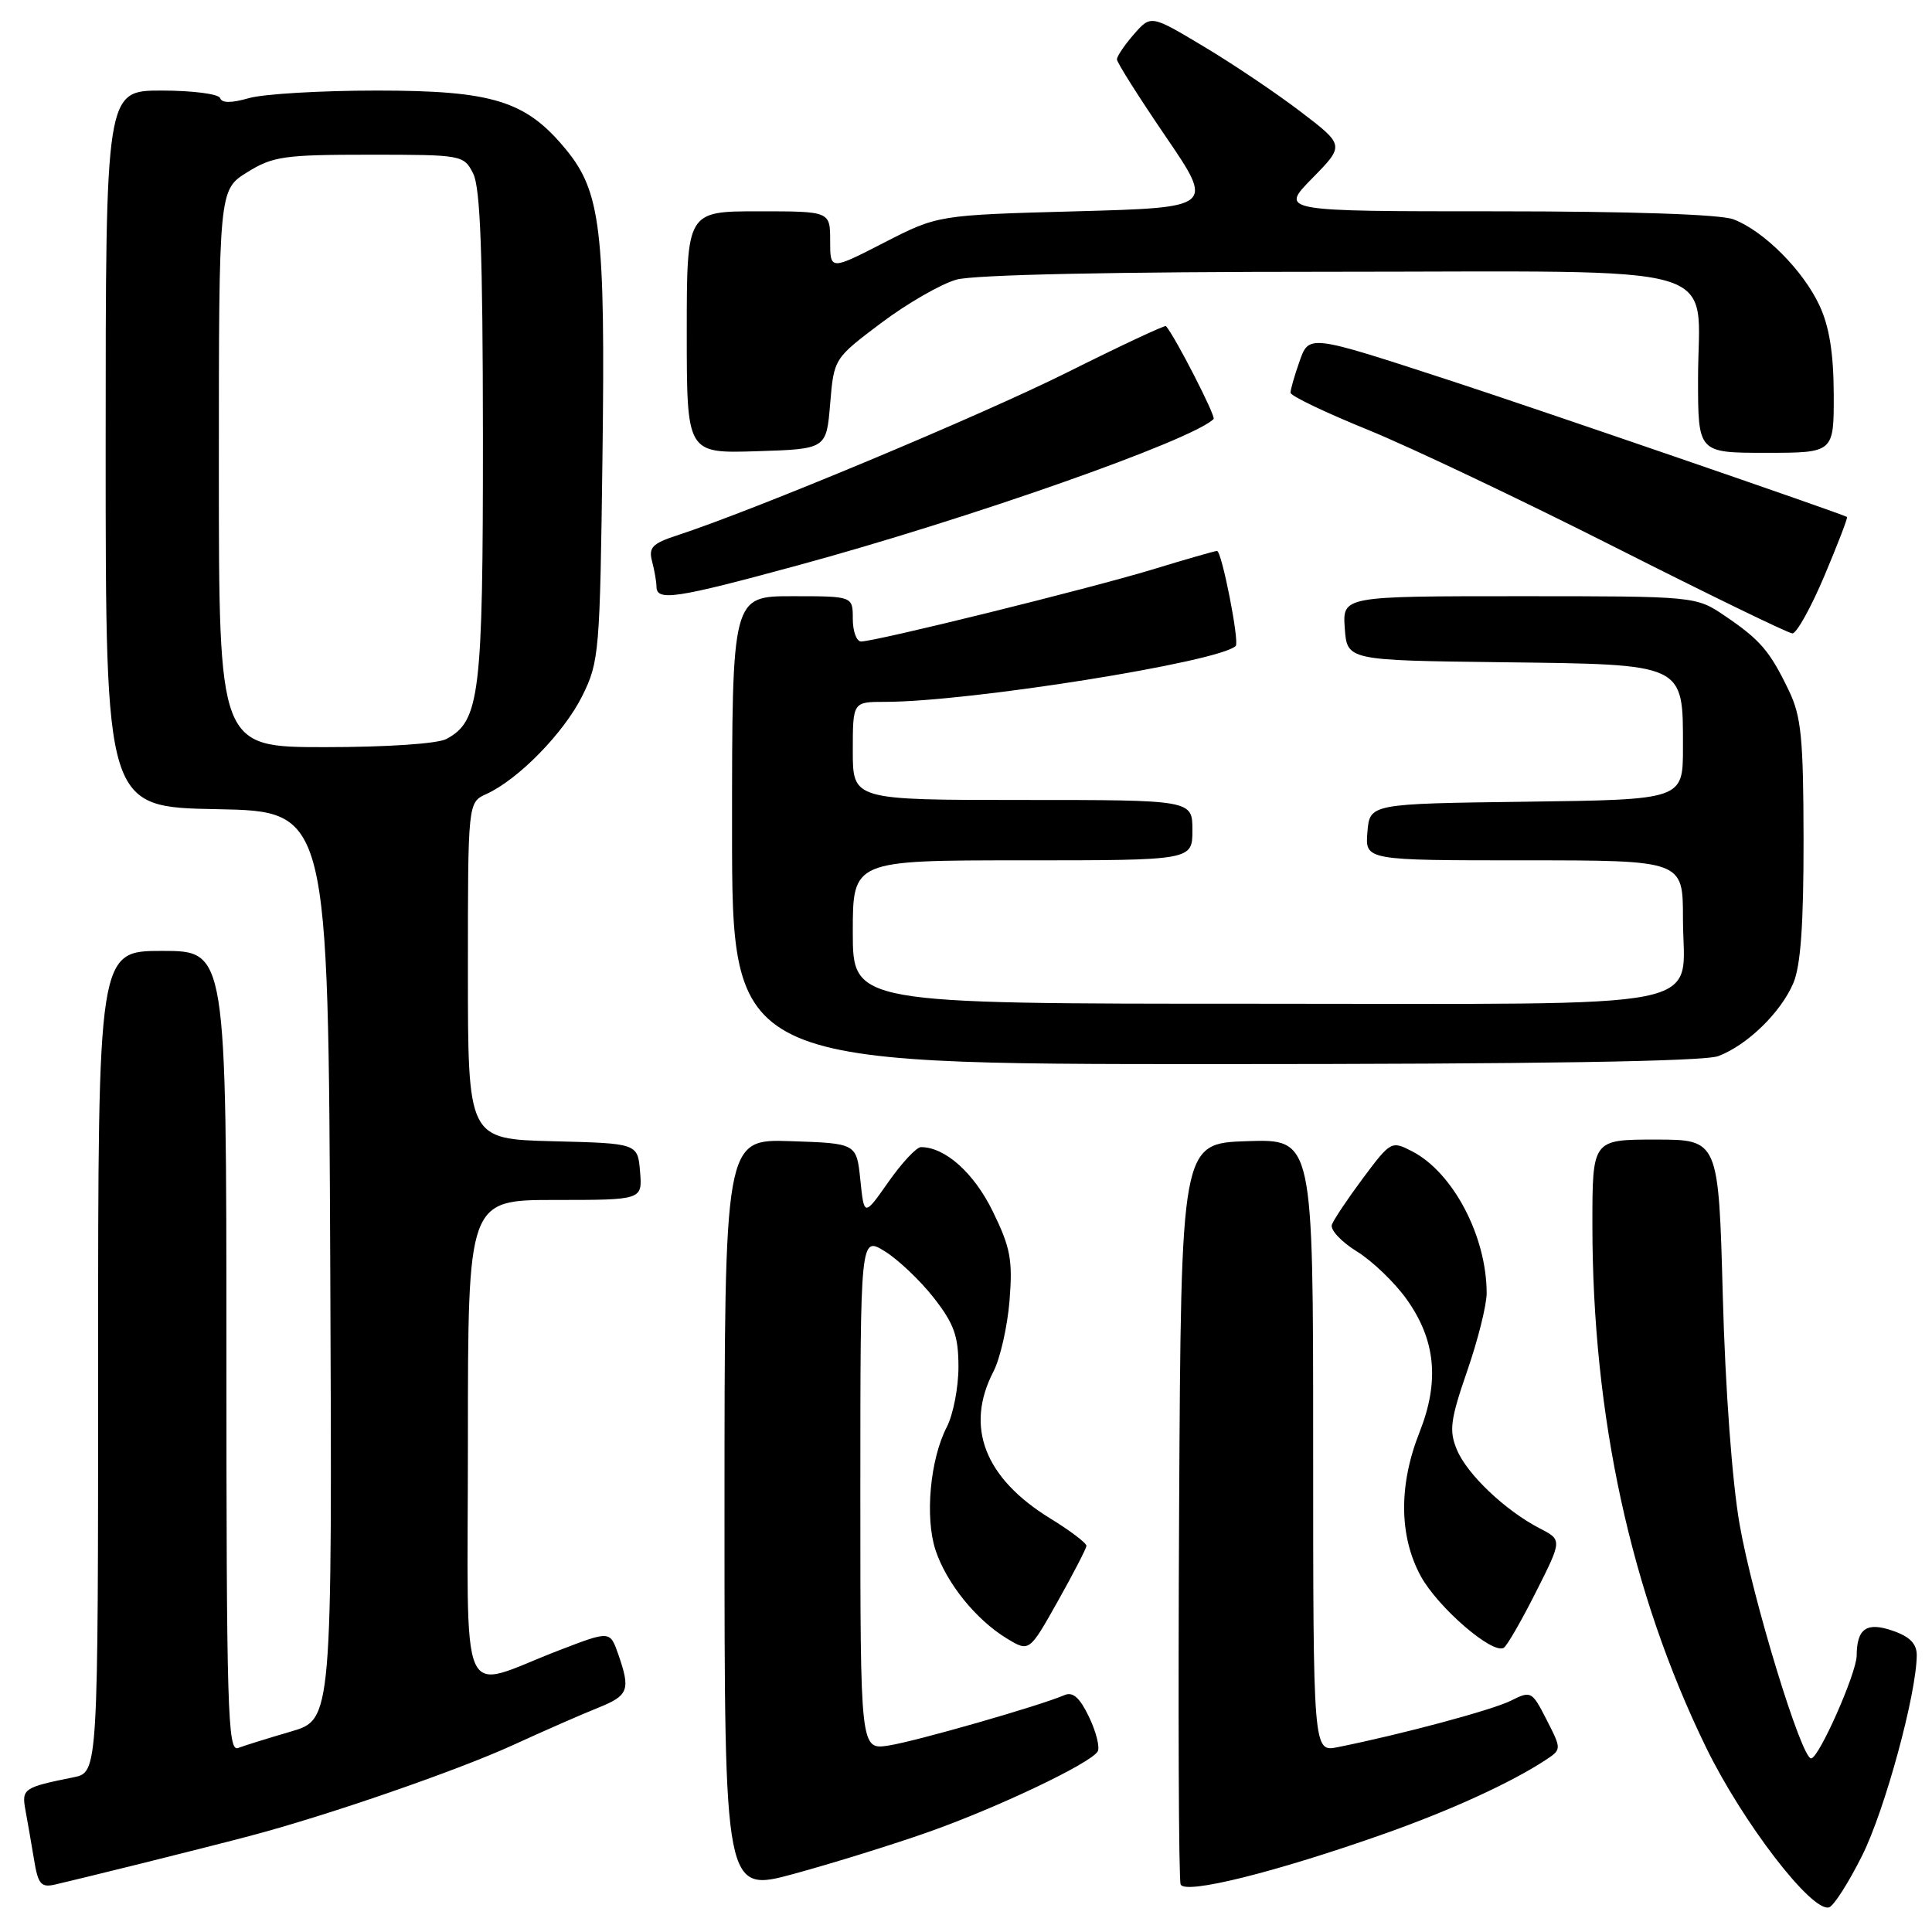 <?xml version="1.0" encoding="UTF-8" standalone="no"?>
<!DOCTYPE svg PUBLIC "-//W3C//DTD SVG 1.1//EN" "http://www.w3.org/Graphics/SVG/1.1/DTD/svg11.dtd" >
<svg xmlns="http://www.w3.org/2000/svg" xmlns:xlink="http://www.w3.org/1999/xlink" version="1.1" viewBox="0 0 256 256">
 <g >
 <path fill="currentColor"
d=" M 246.76 245.84 C 249.75 239.86 253.93 224.52 253.98 219.35 C 253.99 217.82 253.08 216.87 250.82 216.09 C 247.35 214.88 246.04 215.77 246.02 219.37 C 246.00 221.71 241.00 233.00 239.98 233.00 C 238.69 233.00 232.24 211.89 230.51 202.00 C 229.52 196.38 228.61 184.03 228.28 171.75 C 227.72 151.00 227.72 151.00 219.36 151.00 C 211.00 151.00 211.00 151.00 211.00 162.28 C 211.00 187.64 216.09 211.05 226.04 231.50 C 230.91 241.49 240.10 253.45 242.37 252.73 C 242.99 252.53 244.97 249.43 246.76 245.84 Z  M 123.00 242.76 C 132.06 239.57 144.46 233.68 145.44 232.09 C 145.77 231.57 145.26 229.52 144.32 227.54 C 143.08 224.95 142.17 224.13 141.05 224.61 C 137.80 226.02 121.33 230.74 117.75 231.29 C 114.00 231.87 114.00 231.87 114.00 197.84 C 114.00 163.80 114.00 163.80 117.25 165.81 C 119.04 166.92 121.96 169.70 123.75 171.99 C 126.42 175.41 127.00 177.04 127.00 181.13 C 127.00 183.86 126.30 187.45 125.45 189.10 C 123.24 193.37 122.54 201.07 123.96 205.39 C 125.41 209.77 129.31 214.61 133.40 217.10 C 136.38 218.91 136.38 218.91 140.15 212.20 C 142.22 208.52 143.93 205.20 143.96 204.84 C 143.98 204.47 141.81 202.82 139.13 201.18 C 130.46 195.84 127.84 189.07 131.63 181.75 C 132.53 180.01 133.49 175.77 133.77 172.33 C 134.20 166.94 133.89 165.30 131.55 160.52 C 129.06 155.42 125.24 152.00 122.03 152.00 C 121.44 152.00 119.51 154.07 117.73 156.60 C 114.50 161.20 114.50 161.20 114.00 156.35 C 113.50 151.50 113.50 151.50 104.75 151.21 C 96.00 150.92 96.00 150.92 96.00 200.86 C 96.00 250.80 96.00 250.80 105.25 248.28 C 110.34 246.89 118.33 244.41 123.00 242.76 Z  M 183.50 242.96 C 192.23 239.87 200.17 236.24 204.72 233.26 C 206.94 231.81 206.94 231.81 204.94 227.89 C 203.00 224.09 202.87 224.01 200.22 225.34 C 197.77 226.58 185.72 229.81 177.25 231.51 C 174.00 232.16 174.00 232.16 174.00 191.54 C 174.00 150.92 174.00 150.92 165.25 151.21 C 156.50 151.50 156.50 151.50 156.24 200.00 C 156.10 226.68 156.18 249.04 156.44 249.69 C 156.97 251.08 169.03 248.08 183.50 242.96 Z  M 18.50 246.98 C 23.45 245.75 29.98 244.10 33.00 243.30 C 43.21 240.62 60.45 234.67 68.00 231.22 C 72.12 229.33 77.19 227.11 79.25 226.29 C 83.30 224.66 83.57 223.94 81.92 219.19 C 80.83 216.08 80.83 216.08 74.17 218.64 C 60.49 223.88 62.00 227.32 62.00 190.93 C 62.00 159.00 62.00 159.00 73.56 159.00 C 85.12 159.00 85.12 159.00 84.81 155.25 C 84.50 151.50 84.50 151.50 73.25 151.22 C 62.00 150.93 62.00 150.93 62.00 128.63 C 62.00 106.32 62.00 106.32 64.45 105.21 C 68.70 103.27 74.72 97.11 77.15 92.22 C 79.40 87.69 79.50 86.44 79.83 60.50 C 80.22 30.46 79.61 25.41 74.97 19.78 C 69.68 13.36 65.31 12.00 49.93 12.00 C 42.54 12.00 34.92 12.45 32.99 13.00 C 30.66 13.67 29.39 13.67 29.17 13.00 C 28.98 12.45 25.50 12.00 21.42 12.00 C 14.00 12.00 14.00 12.00 14.00 59.47 C 14.00 106.95 14.00 106.95 28.75 107.22 C 43.50 107.50 43.50 107.50 43.76 167.68 C 44.02 227.85 44.02 227.85 38.54 229.44 C 35.54 230.32 32.38 231.30 31.54 231.62 C 30.17 232.15 30.00 226.47 30.00 179.11 C 30.00 126.00 30.00 126.00 21.50 126.00 C 13.00 126.00 13.00 126.00 13.00 180.42 C 13.00 234.84 13.00 234.84 9.75 235.50 C 3.13 236.83 2.85 237.02 3.37 239.84 C 3.64 241.30 4.15 244.23 4.50 246.35 C 5.04 249.68 5.43 250.14 7.31 249.71 C 8.52 249.43 13.55 248.21 18.50 246.98 Z  M 203.52 210.95 C 207.00 204.05 207.00 204.05 204.01 202.51 C 199.45 200.15 194.38 195.34 193.04 192.08 C 191.99 189.57 192.18 188.12 194.41 181.66 C 195.84 177.54 197.00 172.89 196.99 171.33 C 196.98 163.81 192.54 155.36 187.12 152.56 C 184.38 151.14 184.28 151.20 180.62 156.09 C 178.58 158.83 176.72 161.61 176.48 162.28 C 176.24 162.95 177.72 164.54 179.77 165.81 C 181.82 167.07 184.80 169.93 186.38 172.15 C 190.24 177.55 190.77 183.03 188.09 189.79 C 185.32 196.78 185.38 203.54 188.25 208.83 C 190.51 212.98 197.77 219.26 199.26 218.34 C 199.69 218.07 201.61 214.75 203.52 210.95 Z  M 227.68 139.94 C 231.52 138.49 235.96 134.17 237.62 130.28 C 238.60 127.99 238.99 122.50 238.98 111.28 C 238.96 97.79 238.68 94.92 237.03 91.50 C 234.52 86.27 233.25 84.79 228.59 81.63 C 224.72 79.00 224.72 79.00 201.30 79.00 C 177.89 79.00 177.89 79.00 178.19 83.25 C 178.50 87.50 178.50 87.50 199.00 87.75 C 223.45 88.05 223.00 87.84 223.00 99.09 C 223.00 105.96 223.00 105.96 202.25 106.23 C 181.50 106.50 181.50 106.50 181.19 110.25 C 180.88 114.00 180.88 114.00 201.94 114.00 C 223.00 114.00 223.00 114.00 223.00 121.67 C 223.00 134.10 228.50 133.00 166.35 133.00 C 113.00 133.00 113.00 133.00 113.00 123.50 C 113.00 114.00 113.00 114.00 135.50 114.00 C 158.00 114.00 158.00 114.00 158.00 110.00 C 158.00 106.00 158.00 106.00 135.50 106.00 C 113.00 106.00 113.00 106.00 113.00 99.50 C 113.00 93.00 113.00 93.00 117.25 93.00 C 128.43 93.00 161.62 87.71 163.74 85.59 C 164.26 85.07 161.89 73.00 161.26 73.00 C 161.00 73.00 157.12 74.11 152.64 75.48 C 144.23 78.03 116.03 85.00 114.10 85.00 C 113.49 85.00 113.00 83.65 113.00 82.00 C 113.00 79.00 113.00 79.00 105.00 79.00 C 97.00 79.00 97.00 79.00 97.00 110.00 C 97.00 141.00 97.00 141.00 160.93 141.00 C 203.68 141.00 225.80 140.65 227.68 139.94 Z  M 241.74 76.31 C 243.52 72.09 244.87 68.58 244.74 68.50 C 244.01 68.05 203.52 54.13 192.36 50.49 C 173.10 44.21 173.46 44.26 172.12 48.10 C 171.50 49.86 171.00 51.63 171.00 52.04 C 171.00 52.45 175.61 54.66 181.25 56.95 C 186.89 59.25 201.62 66.25 214.00 72.51 C 226.38 78.77 236.95 83.91 237.50 83.93 C 238.05 83.95 239.96 80.52 241.74 76.31 Z  M 105.58 74.95 C 128.39 68.75 158.00 58.33 160.81 55.52 C 161.14 55.19 155.74 44.65 154.50 43.21 C 154.37 43.05 148.46 45.82 141.38 49.36 C 129.90 55.09 99.91 67.62 89.66 70.96 C 86.45 72.01 85.92 72.56 86.40 74.36 C 86.71 75.54 86.98 77.06 86.99 77.75 C 87.01 79.69 89.54 79.31 105.58 74.95 Z  M 110.00 53.51 C 110.50 47.51 110.50 47.51 116.74 42.81 C 120.18 40.22 124.68 37.63 126.74 37.05 C 129.10 36.40 147.55 36.01 176.19 36.01 C 230.10 36.00 225.00 34.51 225.00 50.22 C 225.00 60.00 225.00 60.00 234.00 60.00 C 243.00 60.00 243.00 60.00 242.98 52.25 C 242.96 46.84 242.40 43.29 241.10 40.50 C 238.93 35.82 233.69 30.57 229.68 29.06 C 227.94 28.40 215.99 28.00 198.23 28.00 C 169.58 28.00 169.58 28.00 173.88 23.62 C 178.17 19.25 178.17 19.25 172.34 14.80 C 169.13 12.35 163.35 8.46 159.50 6.16 C 152.50 1.97 152.50 1.97 150.25 4.54 C 149.01 5.96 148.00 7.45 148.00 7.87 C 148.00 8.28 150.90 12.87 154.44 18.06 C 160.88 27.50 160.88 27.50 142.57 28.00 C 124.26 28.50 124.26 28.50 117.13 32.16 C 110.00 35.82 110.00 35.82 110.00 31.91 C 110.00 28.00 110.00 28.00 100.50 28.00 C 91.00 28.00 91.00 28.00 91.00 44.04 C 91.00 60.08 91.00 60.08 100.25 59.79 C 109.50 59.50 109.50 59.50 110.00 53.51 Z  M 29.00 62.08 C 29.00 25.16 29.00 25.16 32.75 22.83 C 36.15 20.71 37.65 20.50 48.96 20.50 C 61.25 20.50 61.45 20.54 62.70 23.00 C 63.65 24.87 63.97 33.67 63.99 57.78 C 64.00 92.09 63.58 95.55 59.15 97.92 C 57.98 98.55 51.23 99.00 43.07 99.00 C 29.00 99.00 29.00 99.00 29.00 62.08 Z "/>
</g>
</svg>